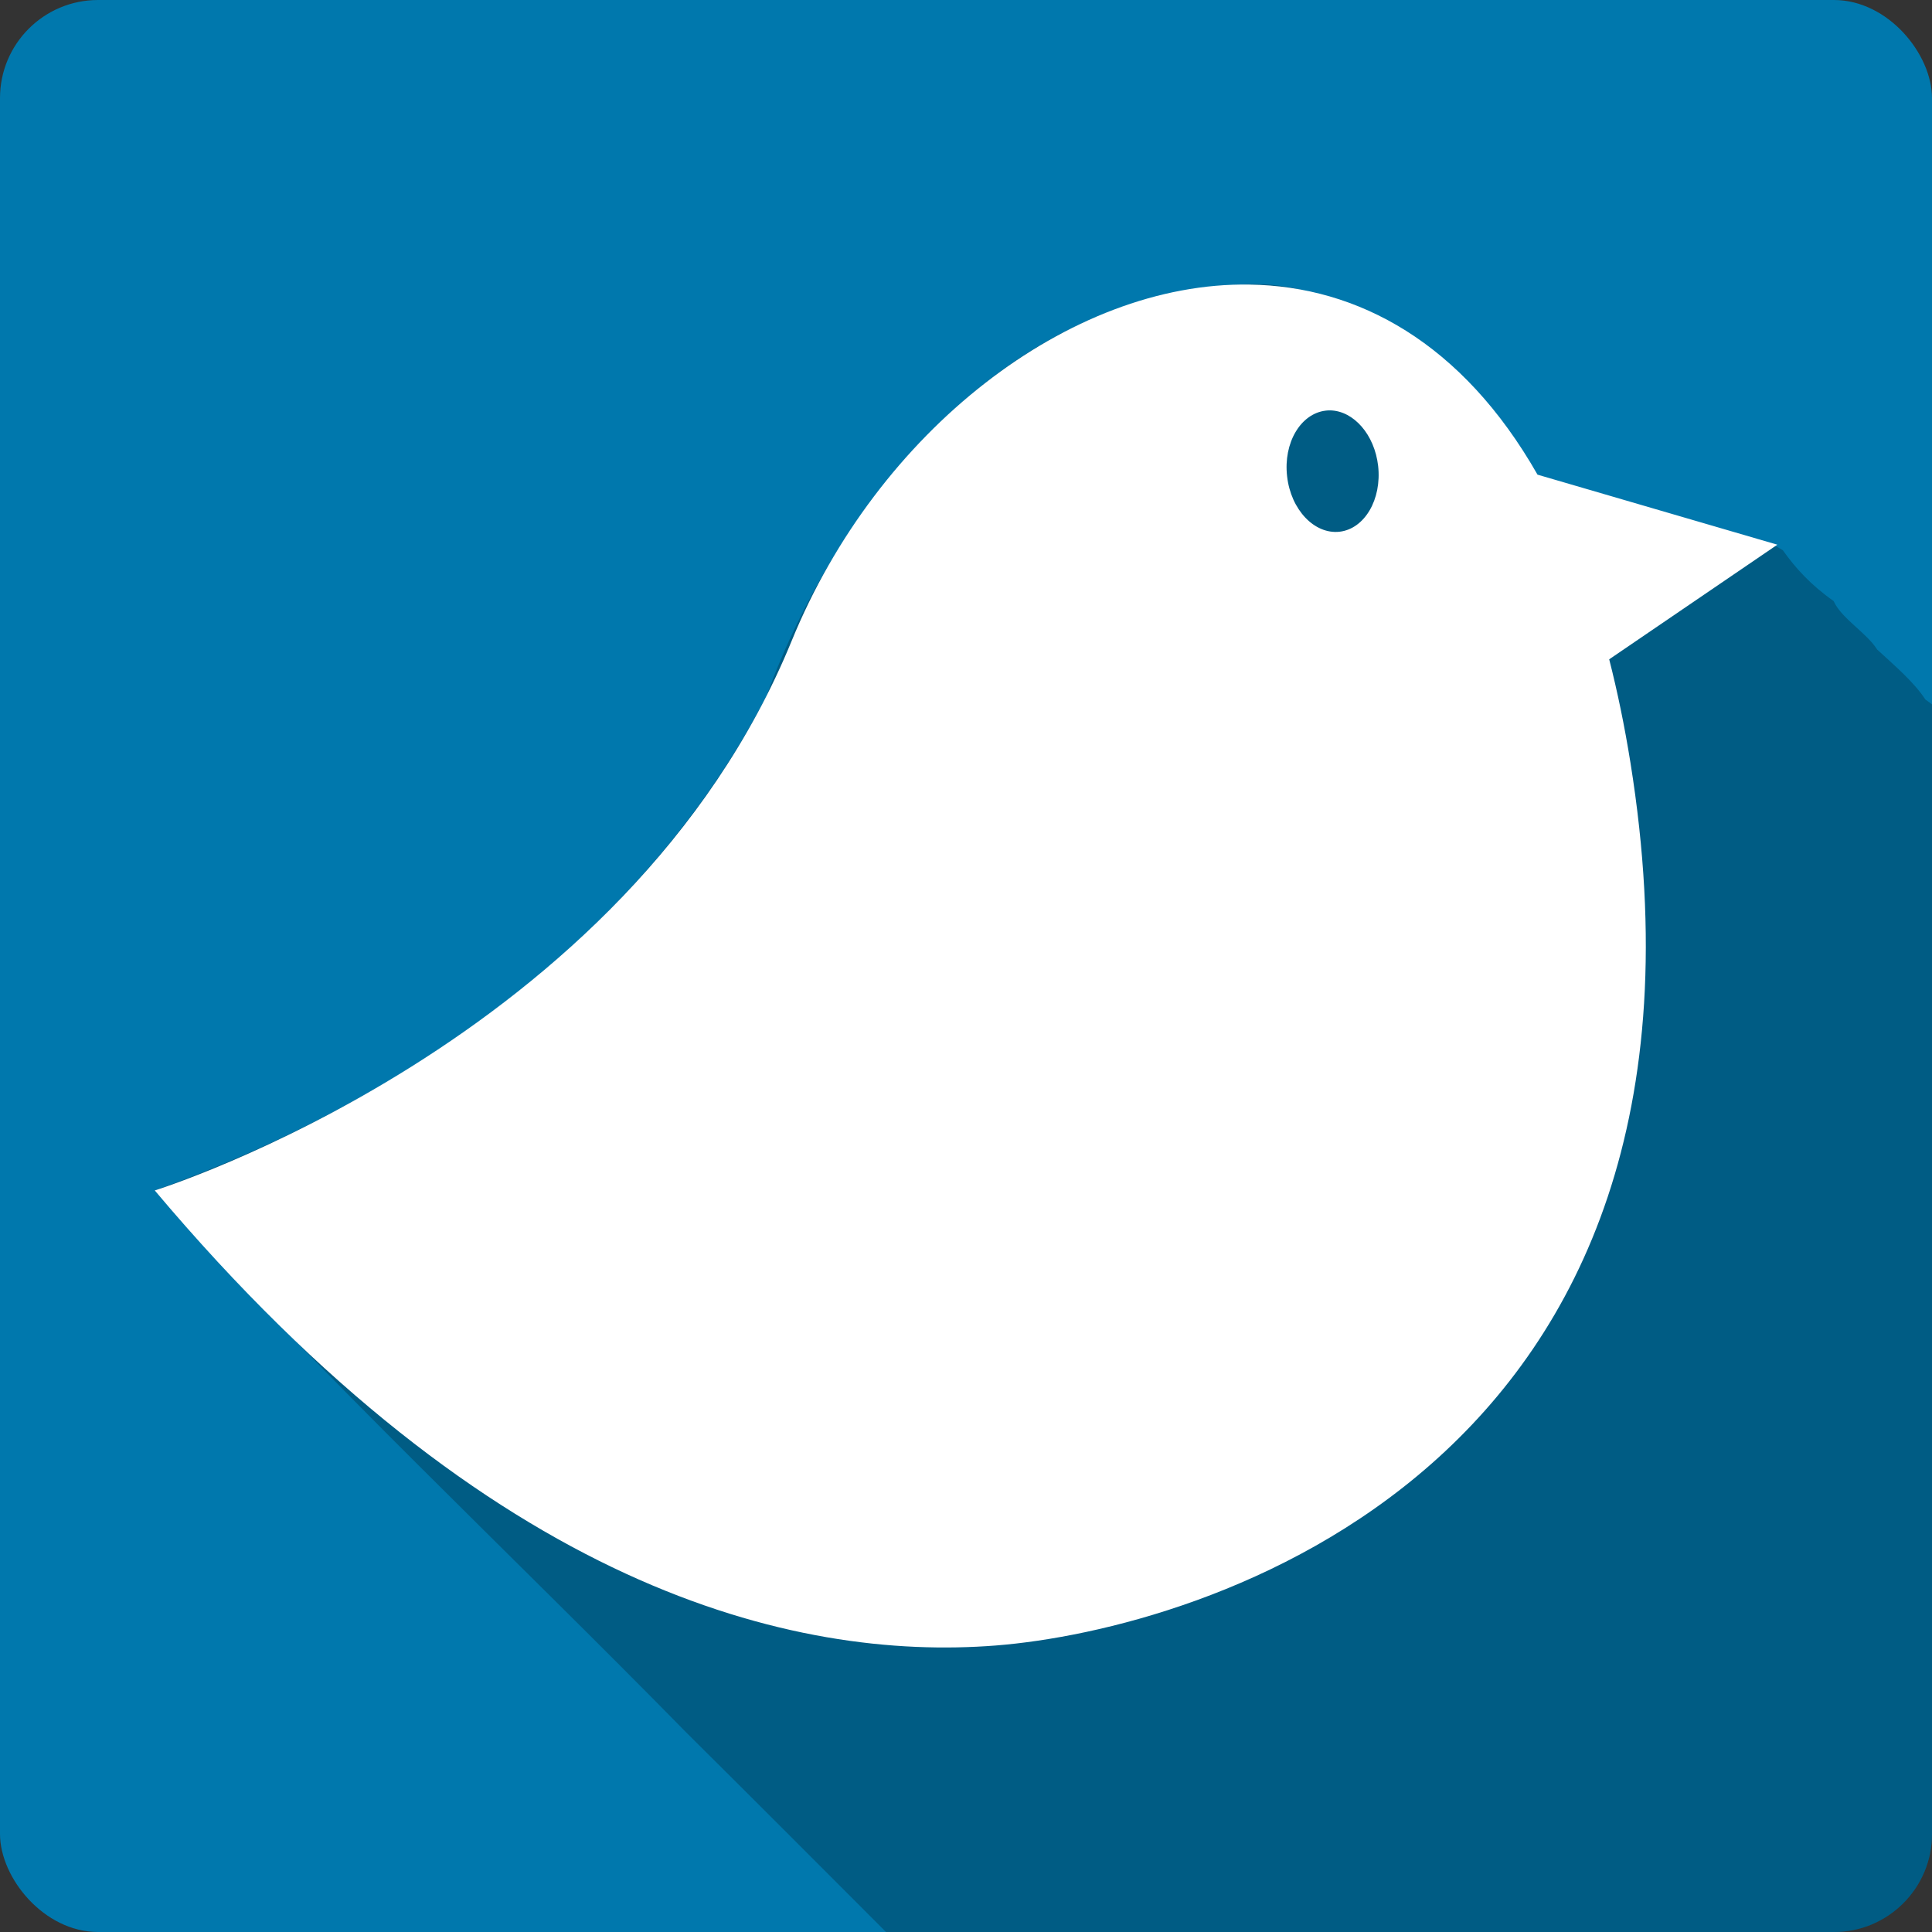 <?xml version="1.0" encoding="UTF-8" standalone="no"?>
<!-- Created with Inkscape (http://www.inkscape.org/) -->
<svg id="svg2" xmlns:rdf="http://www.w3.org/1999/02/22-rdf-syntax-ns#" xmlns="http://www.w3.org/2000/svg" height="100%" width="100%" version="1.1" xmlns:cc="http://creativecommons.org/ns#" viewBox="0 0 512 512" xmlns:dc="http://purl.org/dc/elements/1.1/">
 <rect x="0" y="0" width="512" height="512" fill="#333333" stroke="none"/>
 <rect id="rect4" rx="25.988" height="512" width="512" y="0" x="0" fill="#0078ad"/>
 <path id="path6" d="m332.22 75.28c-1.103 0.005-2.21 0.049-3.344 0.125-60.967 2.305-106.11 55.19-125.72 108.94-32.901 63.825-95.88 107.35-162.16 131.13 44.827 49.892 93.88 95.73 140.81 143.59 17.718 17.595 35.37 35.26 53 52.938h251.19c14.397 0 26-11.603 26-26v-299.34c-0.558-0.427-1.139-0.862-1.75-1.281-3-4.603-8.05-8.896-12.781-13.25-2.789-4.44-9.513-8.266-11.531-12.844-6.01-4.23-10.148-8.764-13.438-13.438-15.18-9.998-48.28-0.263-64.22-14.875-22.13-22.443-41.86-55.845-76.06-55.688" fill-opacity="0.235"/>
 <path id="path8" d="m331.13 75.41c-47.88-0.724-98.68 39.02-121.31 94.38-43.68 106.75-168.81 145.69-168.81 145.69 89.04 105.72 169.36 124.81 222.94 120.59 53.596-4.239 198.24-46.3 168.13-234-1.565-9.748-3.452-18.839-5.625-27.344l44.563-30.375-63.56-18.563c-19.9-34.924-47.57-49.942-76.3-50.372m21.406 33.34c6.189 0.162 11.707 6.418 12.656 14.719 0.99 8.856-3.565 16.665-10.219 17.438-6.678 0.744-12.92-5.846-13.906-14.688-1.015-8.856 3.572-16.634 10.25-17.406 0.417-0.045 0.806-0.073 1.219-0.063" fill="#fff"/>
</svg>
